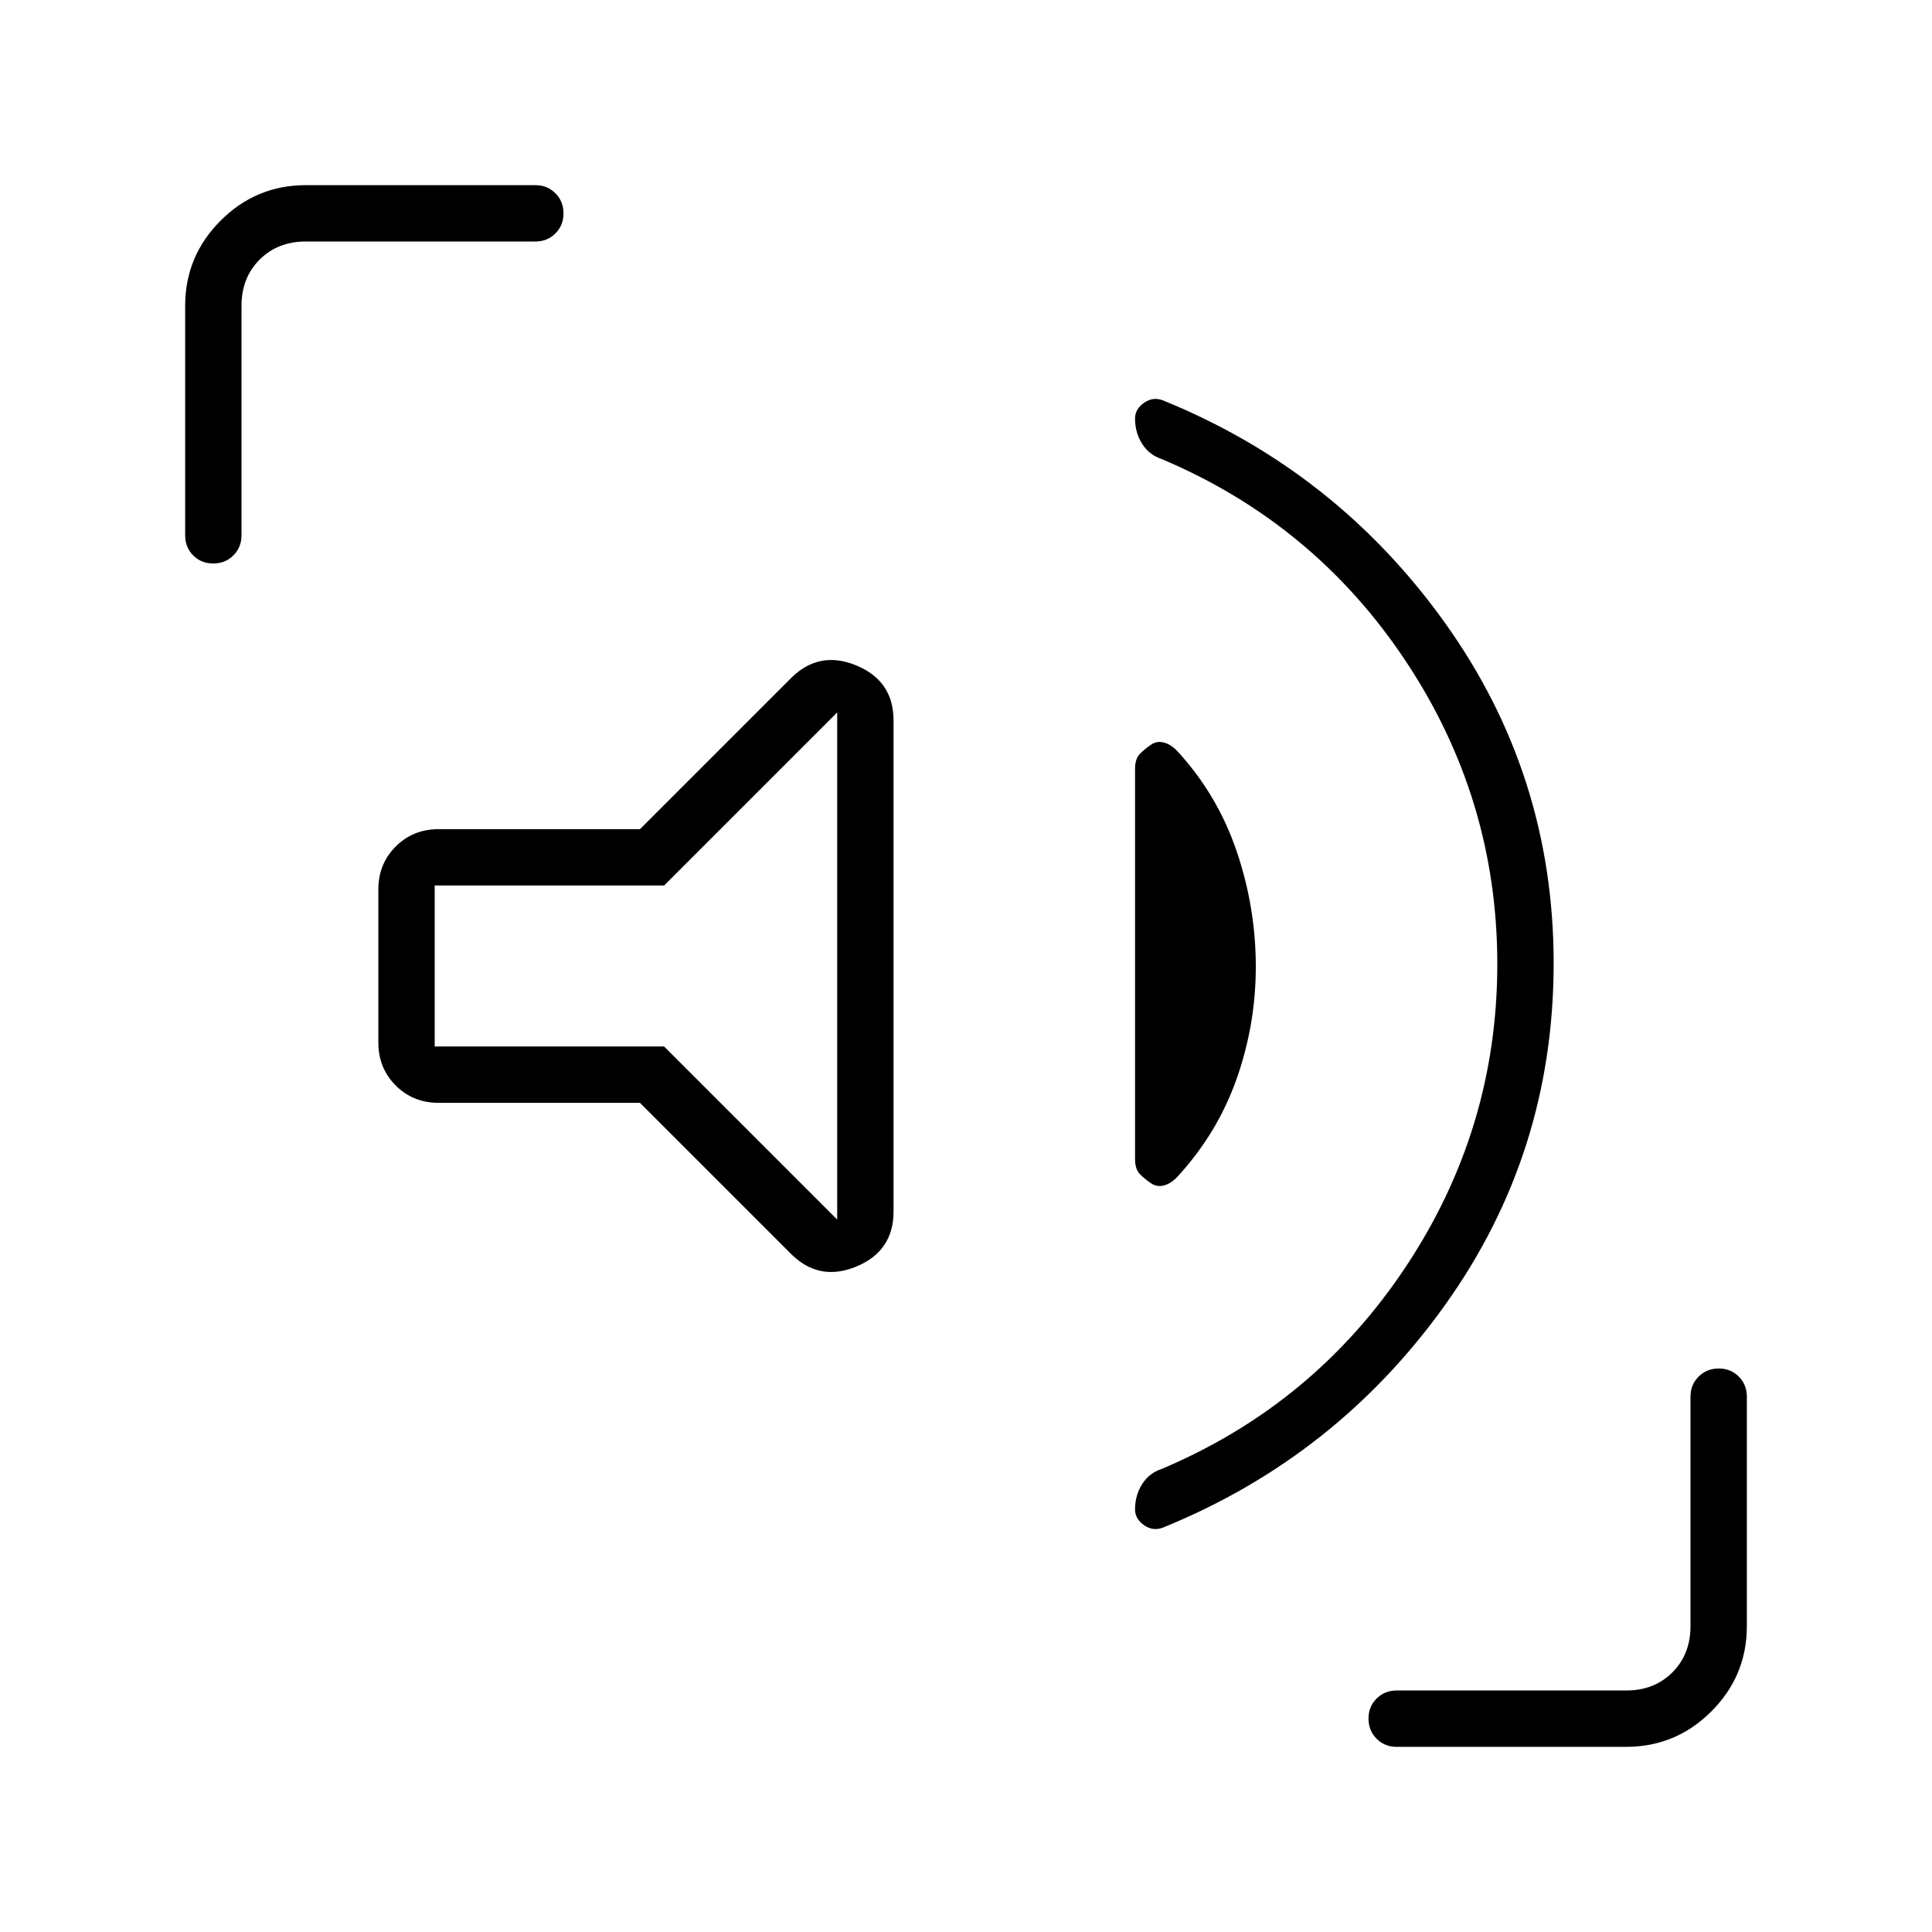 <svg xmlns="http://www.w3.org/2000/svg" height="24" viewBox="0 96 960 960" width="24"><path d="M772 574.603Q772 669 718 744.5 664 820 578 855q-5 2-9.5-1.122-4.5-3.121-4.5-7.878 0-7 3.5-12.5t9.5-7.5q76-32 121.5-100.5T744 575q0-82-45.5-150.5T577 324q-6-2-9.5-7.5T564 304q0-4.757 4.5-7.878Q573 293 578 295q86 35 140 110.5t54 169.103ZM318 644H218q-12.75 0-21.375-8.625T188 614v-76q0-12.75 8.625-21.375T218 508h100l75-75q14-14 32.5-6.344T444 454v244q0 19.688-18.5 27.344Q407 733 393 719l-75-75Zm246 28V478q0-5 2.5-7.5t5.5-4.5q3-2 6.5-1t6.608 4.333Q605 491 614.5 519t9.5 57.349Q624 605 614.5 632q-9.5 27-29.392 48.667Q582 684 578.5 685q-3.5 1-6.5-1t-5.5-4.5Q564 677 564 672Zm-148 30V450l-86 86H216v80h114l86 86ZM92 362V248q0-24.75 17.625-42.375T152 188h114q5.95 0 9.975 4.035 4.025 4.035 4.025 10T275.975 212q-4.025 4-9.975 4H152q-14 0-23 9t-9 23v114q0 5.95-4.035 9.975-4.035 4.025-10 4.025T96 371.975q-4-4.025-4-9.975Zm602 602q-5.95 0-9.975-4.035-4.025-4.035-4.025-10t4.025-9.965q4.025-4 9.975-4h114q14 0 23-9t9-23V790q0-5.95 4.035-9.975 4.035-4.025 10-4.025t9.965 4.025q4 4.025 4 9.975v114q0 24.75-17.625 42.375T808 964H694ZM316 576Z"/></svg>